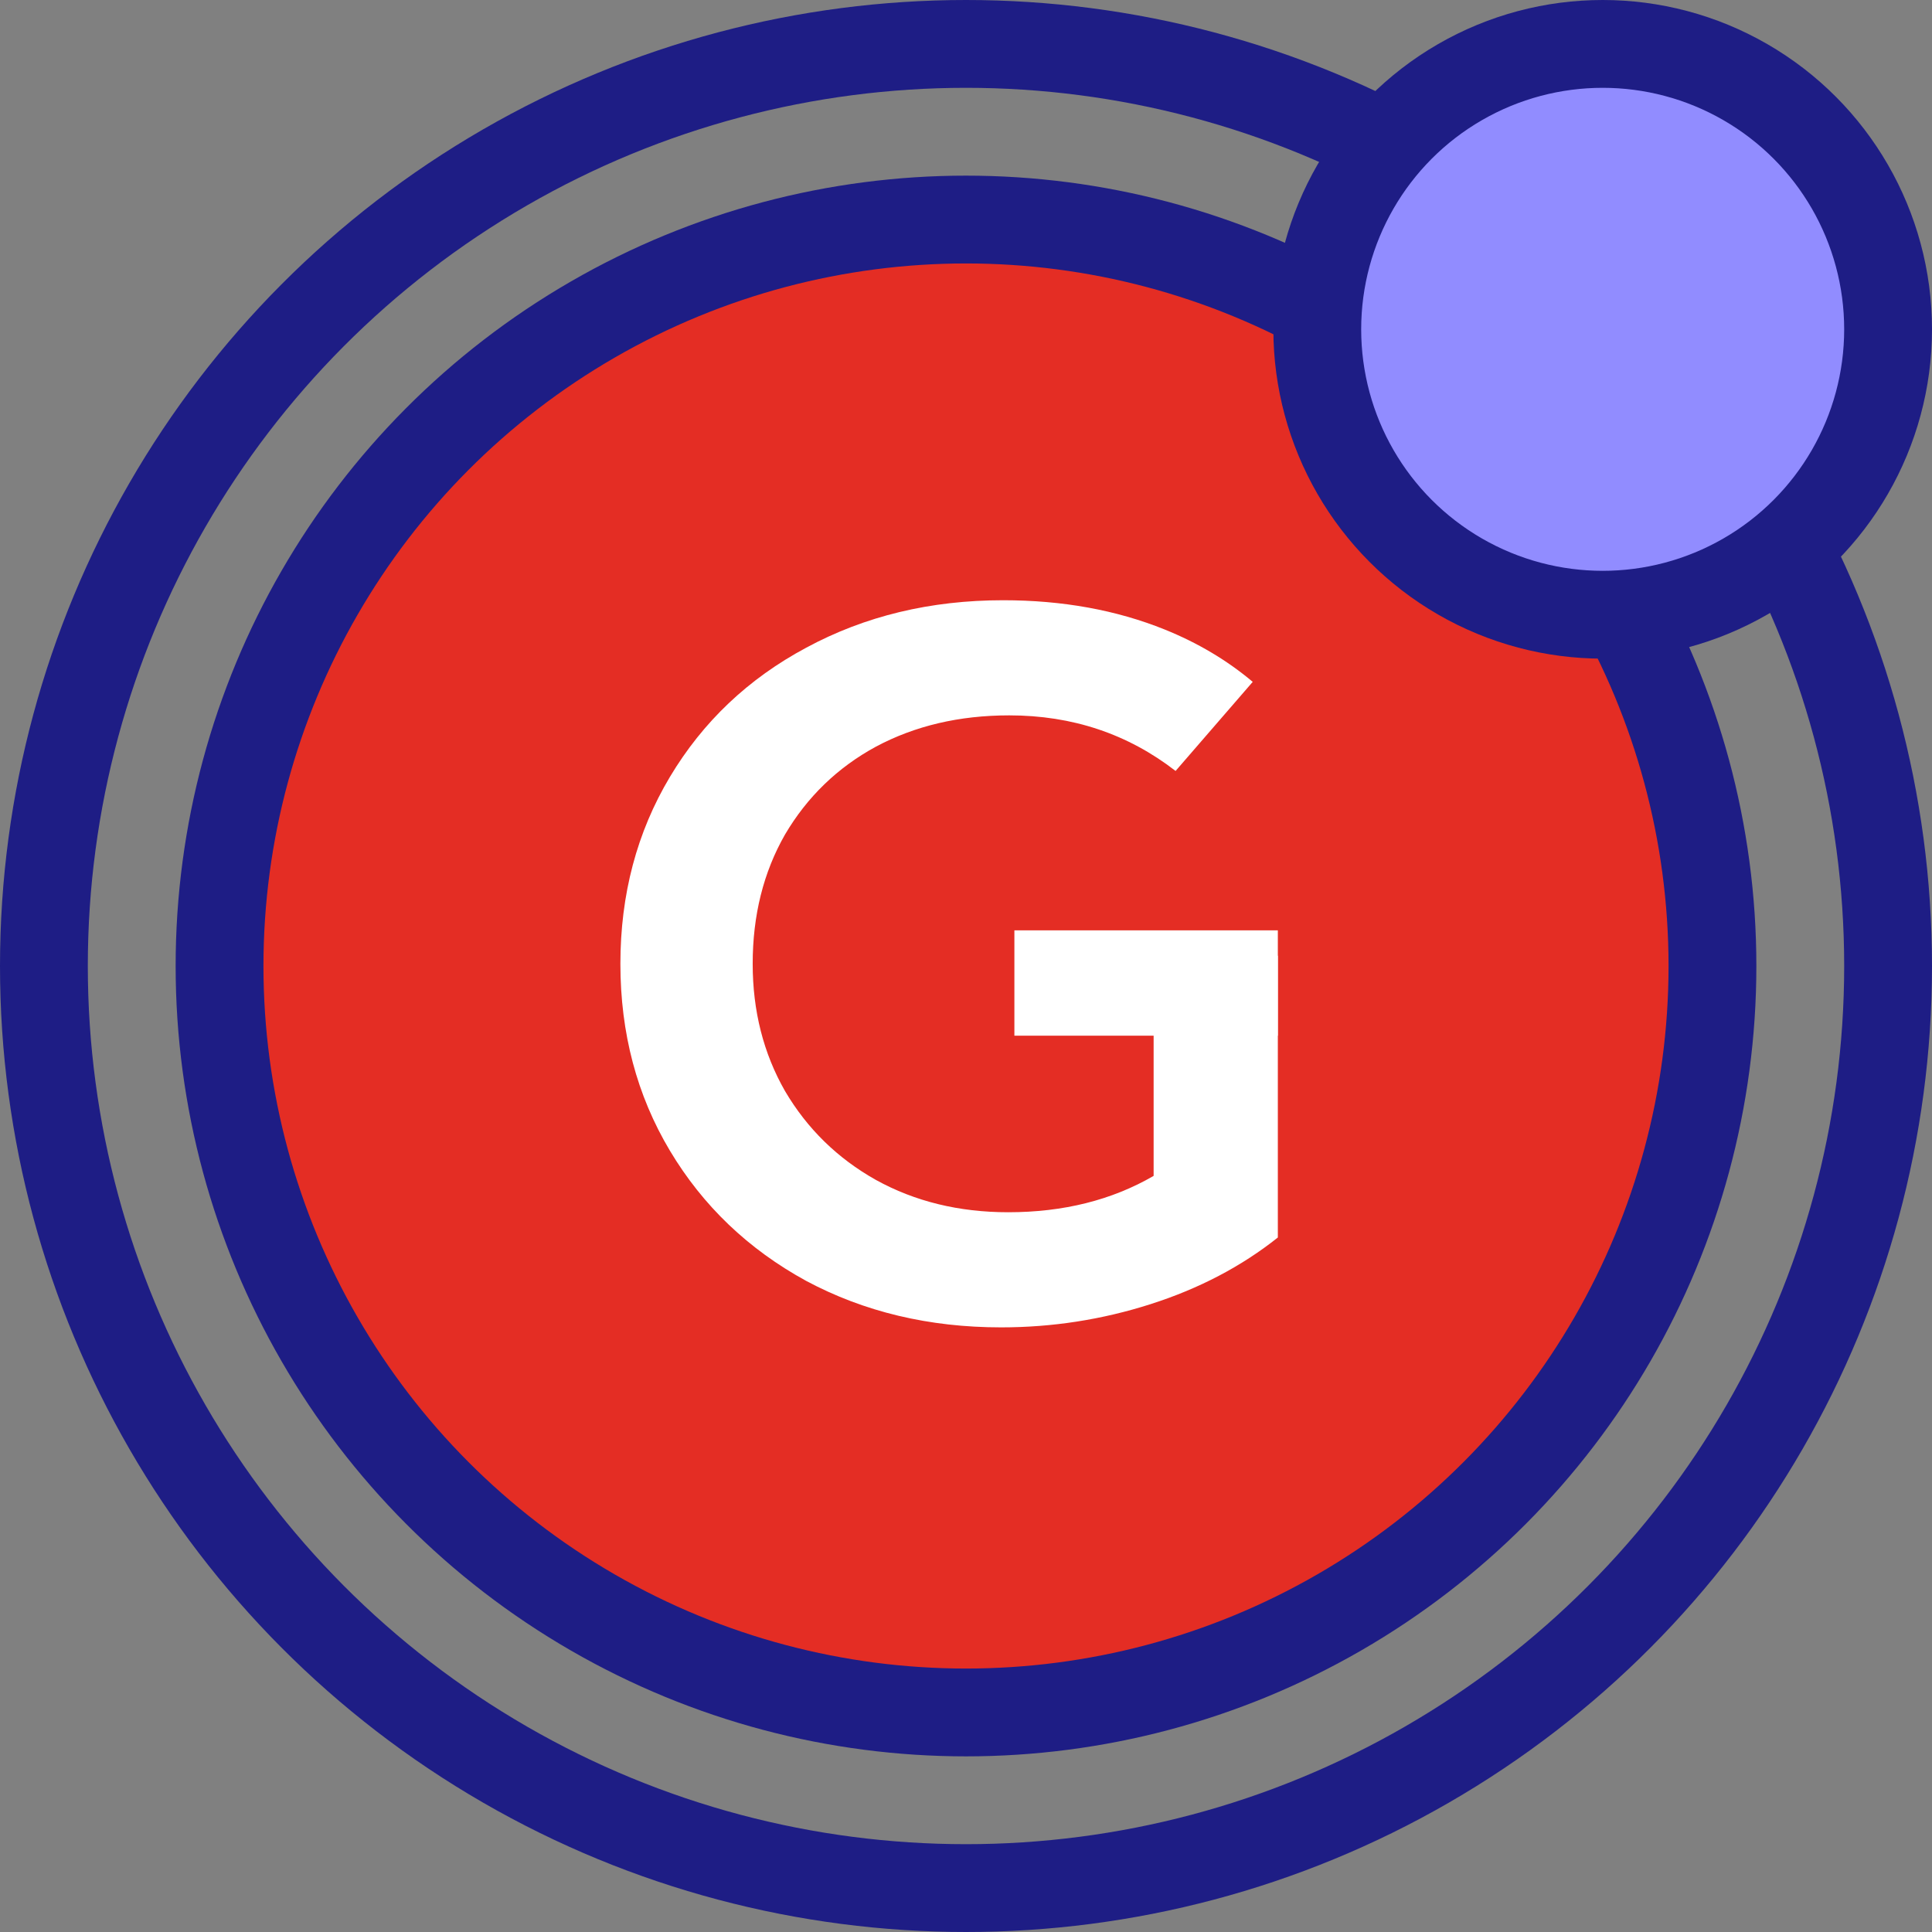 <svg width="44" height="44" viewBox="0 0 44 44" fill="none" xmlns="http://www.w3.org/2000/svg">
<rect x="0" y="0" width="44" height="44" fill="#808080" stroke="none"/>
<circle cx="22" cy="22" r="21" stroke="#1E1D85" stroke-width="2"/>
<circle cx="22" cy="22" r="17" fill="#E42D24" stroke="#1E1D85" stroke-width="2"/>
<circle cx="36.5" cy="7.5" r="6.5" fill="#918CFF" stroke="#1E1D85" stroke-width="2"/>
<path d="M23.102 23.587H29.102V21.188H23.102V23.587Z" fill="white"/>
<path d="M29.102 21.766H26.273V26.78C25.322 27.332 24.218 27.608 22.961 27.608C21.842 27.608 20.837 27.363 19.948 26.872C19.074 26.381 18.384 25.707 17.878 24.848C17.387 23.989 17.142 23.023 17.142 21.95C17.142 20.846 17.387 19.865 17.878 19.006C18.384 18.147 19.074 17.48 19.948 17.005C20.837 16.53 21.849 16.292 22.984 16.292C24.421 16.292 25.684 16.714 26.773 17.558L28.53 15.529C27.944 15.036 27.275 14.639 26.526 14.337C25.422 13.892 24.195 13.67 22.846 13.67C21.19 13.67 19.695 14.03 18.361 14.751C17.042 15.456 16.007 16.438 15.256 17.695C14.505 18.952 14.129 20.371 14.129 21.95C14.129 23.529 14.505 24.948 15.256 26.205C16.007 27.462 17.042 28.451 18.361 29.172C19.68 29.877 21.159 30.23 22.8 30.23C23.965 30.23 25.1 30.054 26.204 29.701C27.308 29.348 28.274 28.842 29.102 28.183V21.766Z" fill="white"/>
</svg>
